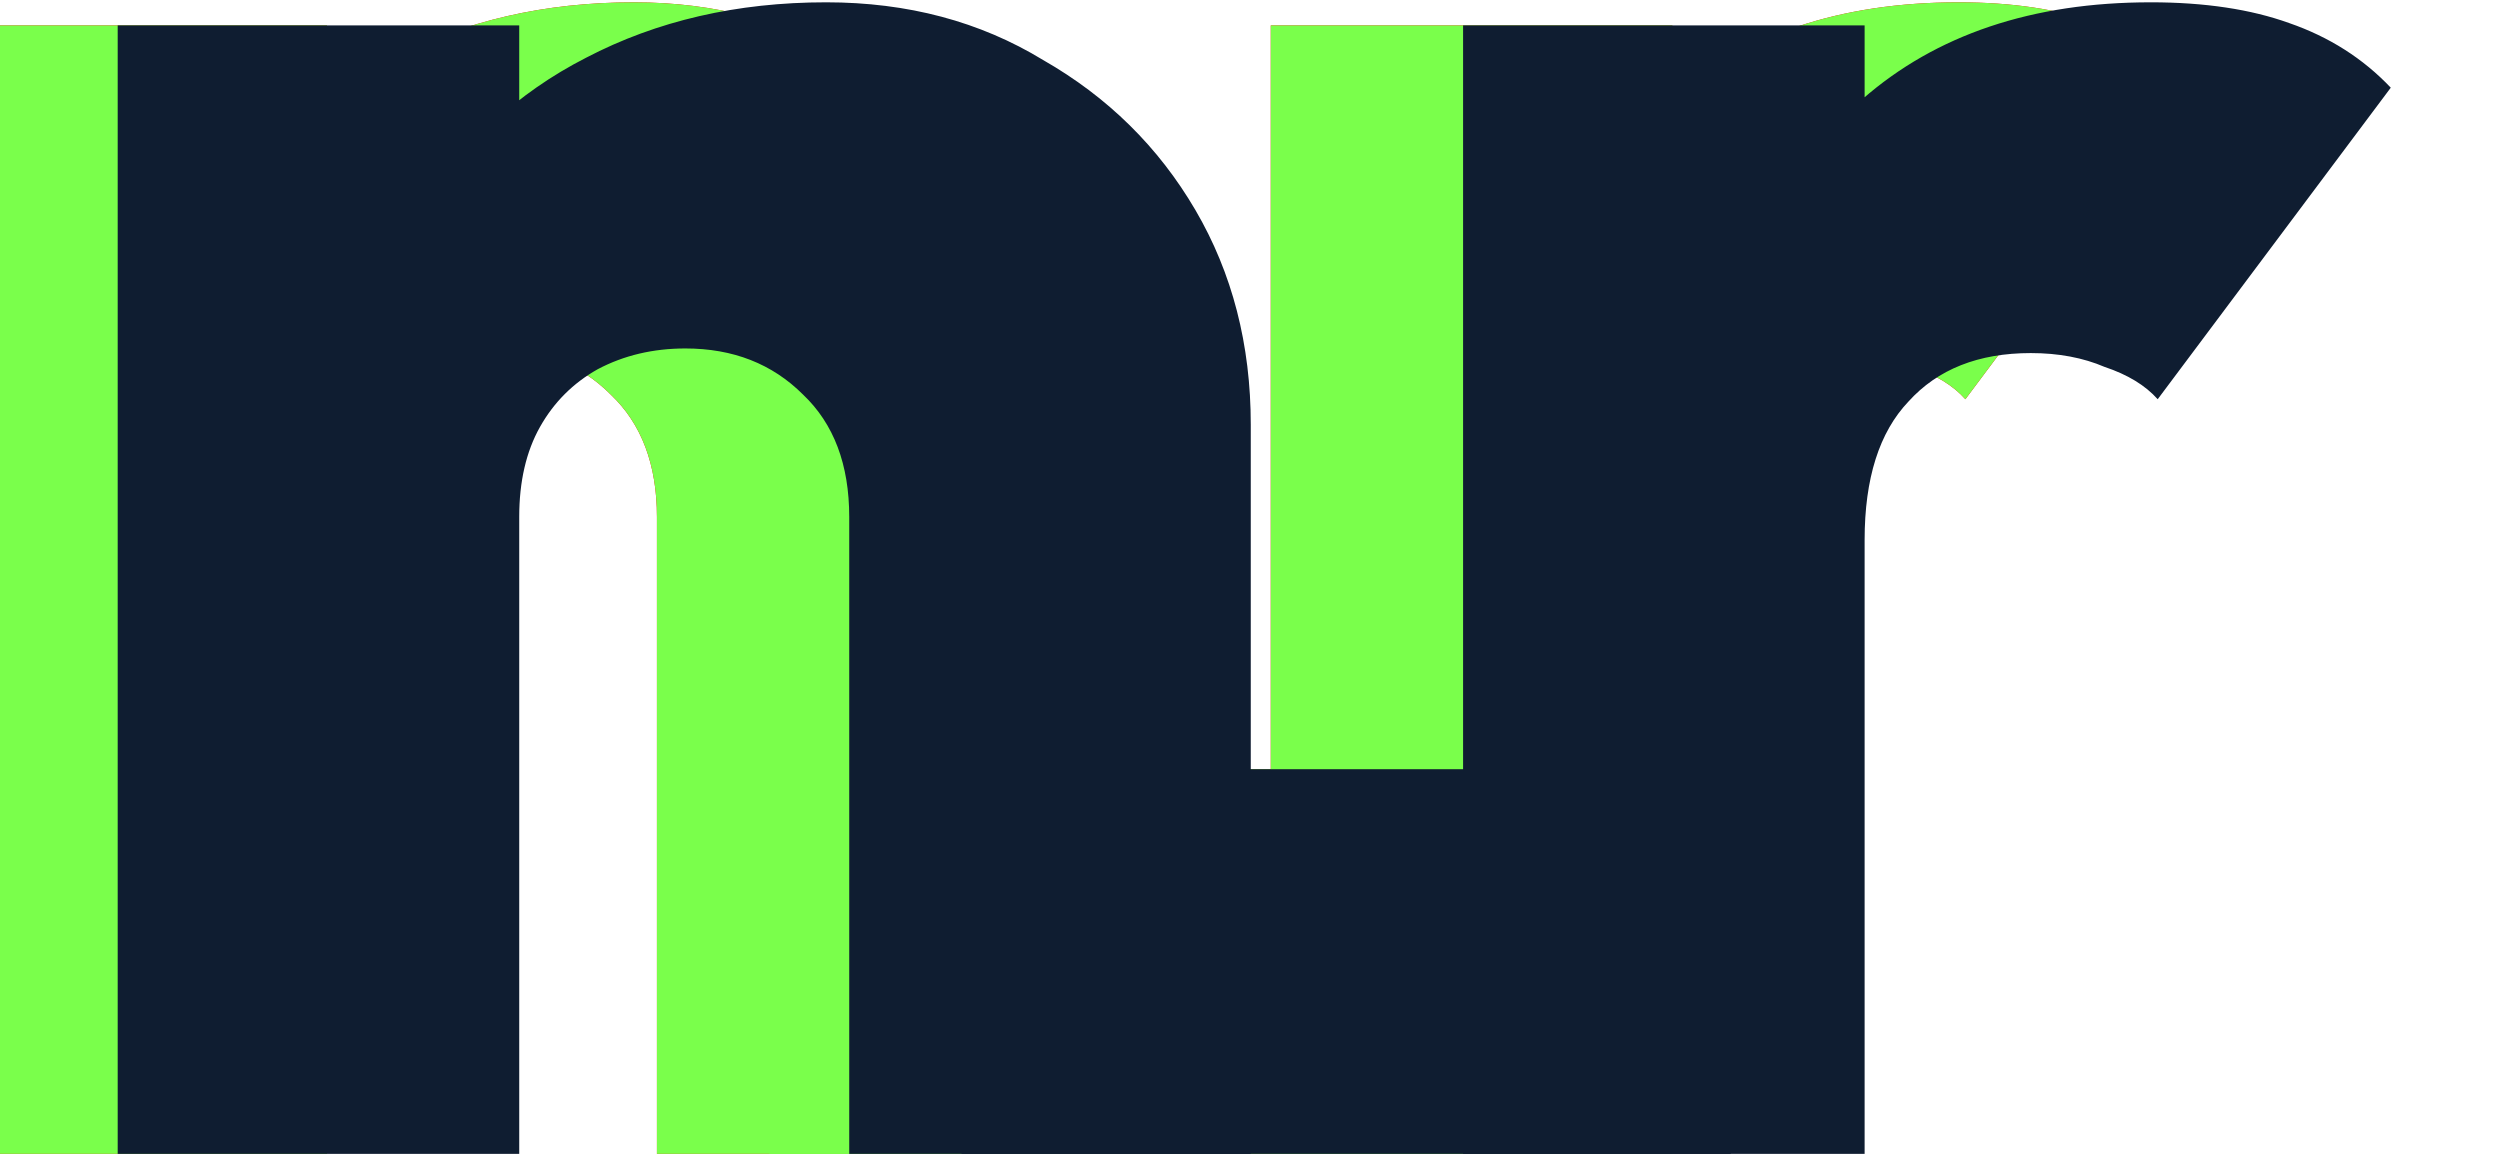 <svg width="13" height="6" viewBox="0 0 13 6" fill="none" xmlns="http://www.w3.org/2000/svg">
<g clip-path="url(#clip0_23_7)">
<g clip-path="url(#clip1_23_7)">
<path d="M3.416 6V2.688C3.416 2.416 3.336 2.204 3.176 2.052C3.016 1.892 2.812 1.812 2.564 1.812C2.396 1.812 2.244 1.848 2.108 1.92C1.98 1.992 1.88 2.092 1.808 2.22C1.736 2.348 1.7 2.504 1.7 2.688L0.884 2.304C0.884 1.832 0.988 1.428 1.196 1.092C1.404 0.748 1.688 0.484 2.048 0.3C2.416 0.108 2.832 0.012 3.296 0.012C3.72 0.012 4.096 0.112 4.424 0.312C4.76 0.504 5.024 0.764 5.216 1.092C5.408 1.42 5.504 1.792 5.504 2.208V6H3.416ZM-0.388 6V0.132H1.7V6H-0.388ZM6.608 6V0.132H8.696V6H6.608ZM8.696 2.808L7.76 2.016C7.992 1.352 8.3 0.852 8.684 0.516C9.068 0.18 9.568 0.012 10.184 0.012C10.464 0.012 10.704 0.048 10.904 0.12C11.112 0.192 11.288 0.304 11.432 0.456L10.22 2.076C10.156 2.004 10.064 1.948 9.944 1.908C9.832 1.86 9.704 1.836 9.56 1.836C9.288 1.836 9.076 1.92 8.924 2.088C8.772 2.248 8.696 2.488 8.696 2.808Z" fill="#FF0000"/>
<path d="M8 4H4V6H8V4Z" fill="#FF0000"/>
</g>
<g clip-path="url(#clip2_23_7)">
<path d="M3.416 6V2.688C3.416 2.416 3.336 2.204 3.176 2.052C3.016 1.892 2.812 1.812 2.564 1.812C2.396 1.812 2.244 1.848 2.108 1.92C1.98 1.992 1.88 2.092 1.808 2.22C1.736 2.348 1.7 2.504 1.7 2.688L0.884 2.304C0.884 1.832 0.988 1.428 1.196 1.092C1.404 0.748 1.688 0.484 2.048 0.3C2.416 0.108 2.832 0.012 3.296 0.012C3.72 0.012 4.096 0.112 4.424 0.312C4.76 0.504 5.024 0.764 5.216 1.092C5.408 1.42 5.504 1.792 5.504 2.208V6H3.416ZM-0.388 6V0.132H1.7V6H-0.388ZM6.608 6V0.132H8.696V6H6.608ZM8.696 2.808L7.76 2.016C7.992 1.352 8.3 0.852 8.684 0.516C9.068 0.18 9.568 0.012 10.184 0.012C10.464 0.012 10.704 0.048 10.904 0.12C11.112 0.192 11.288 0.304 11.432 0.456L10.22 2.076C10.156 2.004 10.064 1.948 9.944 1.908C9.832 1.86 9.704 1.836 9.56 1.836C9.288 1.836 9.076 1.92 8.924 2.088C8.772 2.248 8.696 2.488 8.696 2.808Z" fill="#7AFF4B"/>
<path d="M8 4H4V6H8V4Z" fill="#7AFF4B"/>
</g>
<path d="M4.416 6V2.688C4.416 2.416 4.336 2.204 4.176 2.052C4.016 1.892 3.812 1.812 3.564 1.812C3.396 1.812 3.244 1.848 3.108 1.92C2.98 1.992 2.88 2.092 2.808 2.22C2.736 2.348 2.7 2.504 2.7 2.688L1.884 2.304C1.884 1.832 1.988 1.428 2.196 1.092C2.404 0.748 2.688 0.484 3.048 0.3C3.416 0.108 3.832 0.012 4.296 0.012C4.72 0.012 5.096 0.112 5.424 0.312C5.76 0.504 6.024 0.764 6.216 1.092C6.408 1.42 6.504 1.792 6.504 2.208V6H4.416ZM0.612 6V0.132H2.7V6H0.612ZM7.608 6V0.132H9.696V6H7.608ZM9.696 2.808L8.76 2.016C8.992 1.352 9.3 0.852 9.684 0.516C10.068 0.18 10.568 0.012 11.184 0.012C11.464 0.012 11.704 0.048 11.904 0.12C12.112 0.192 12.288 0.304 12.432 0.456L11.22 2.076C11.156 2.004 11.064 1.948 10.944 1.908C10.832 1.86 10.704 1.836 10.56 1.836C10.288 1.836 10.076 1.92 9.924 2.088C9.772 2.248 9.696 2.488 9.696 2.808Z" fill="#0F1D31"/>
<path d="M9 4H5V6H9V4Z" fill="#0F1D31"/>
</g>
<defs>
<clipPath id="clip0_23_7">
<rect width="13" height="6" fill="white"/>
</clipPath>
<clipPath id="clip1_23_7">
<rect width="13" height="6" fill="white" transform="translate(-1)"/>
</clipPath>
<clipPath id="clip2_23_7">
<rect width="13" height="6" fill="white" transform="translate(-1)"/>
</clipPath>
</defs>
</svg>
